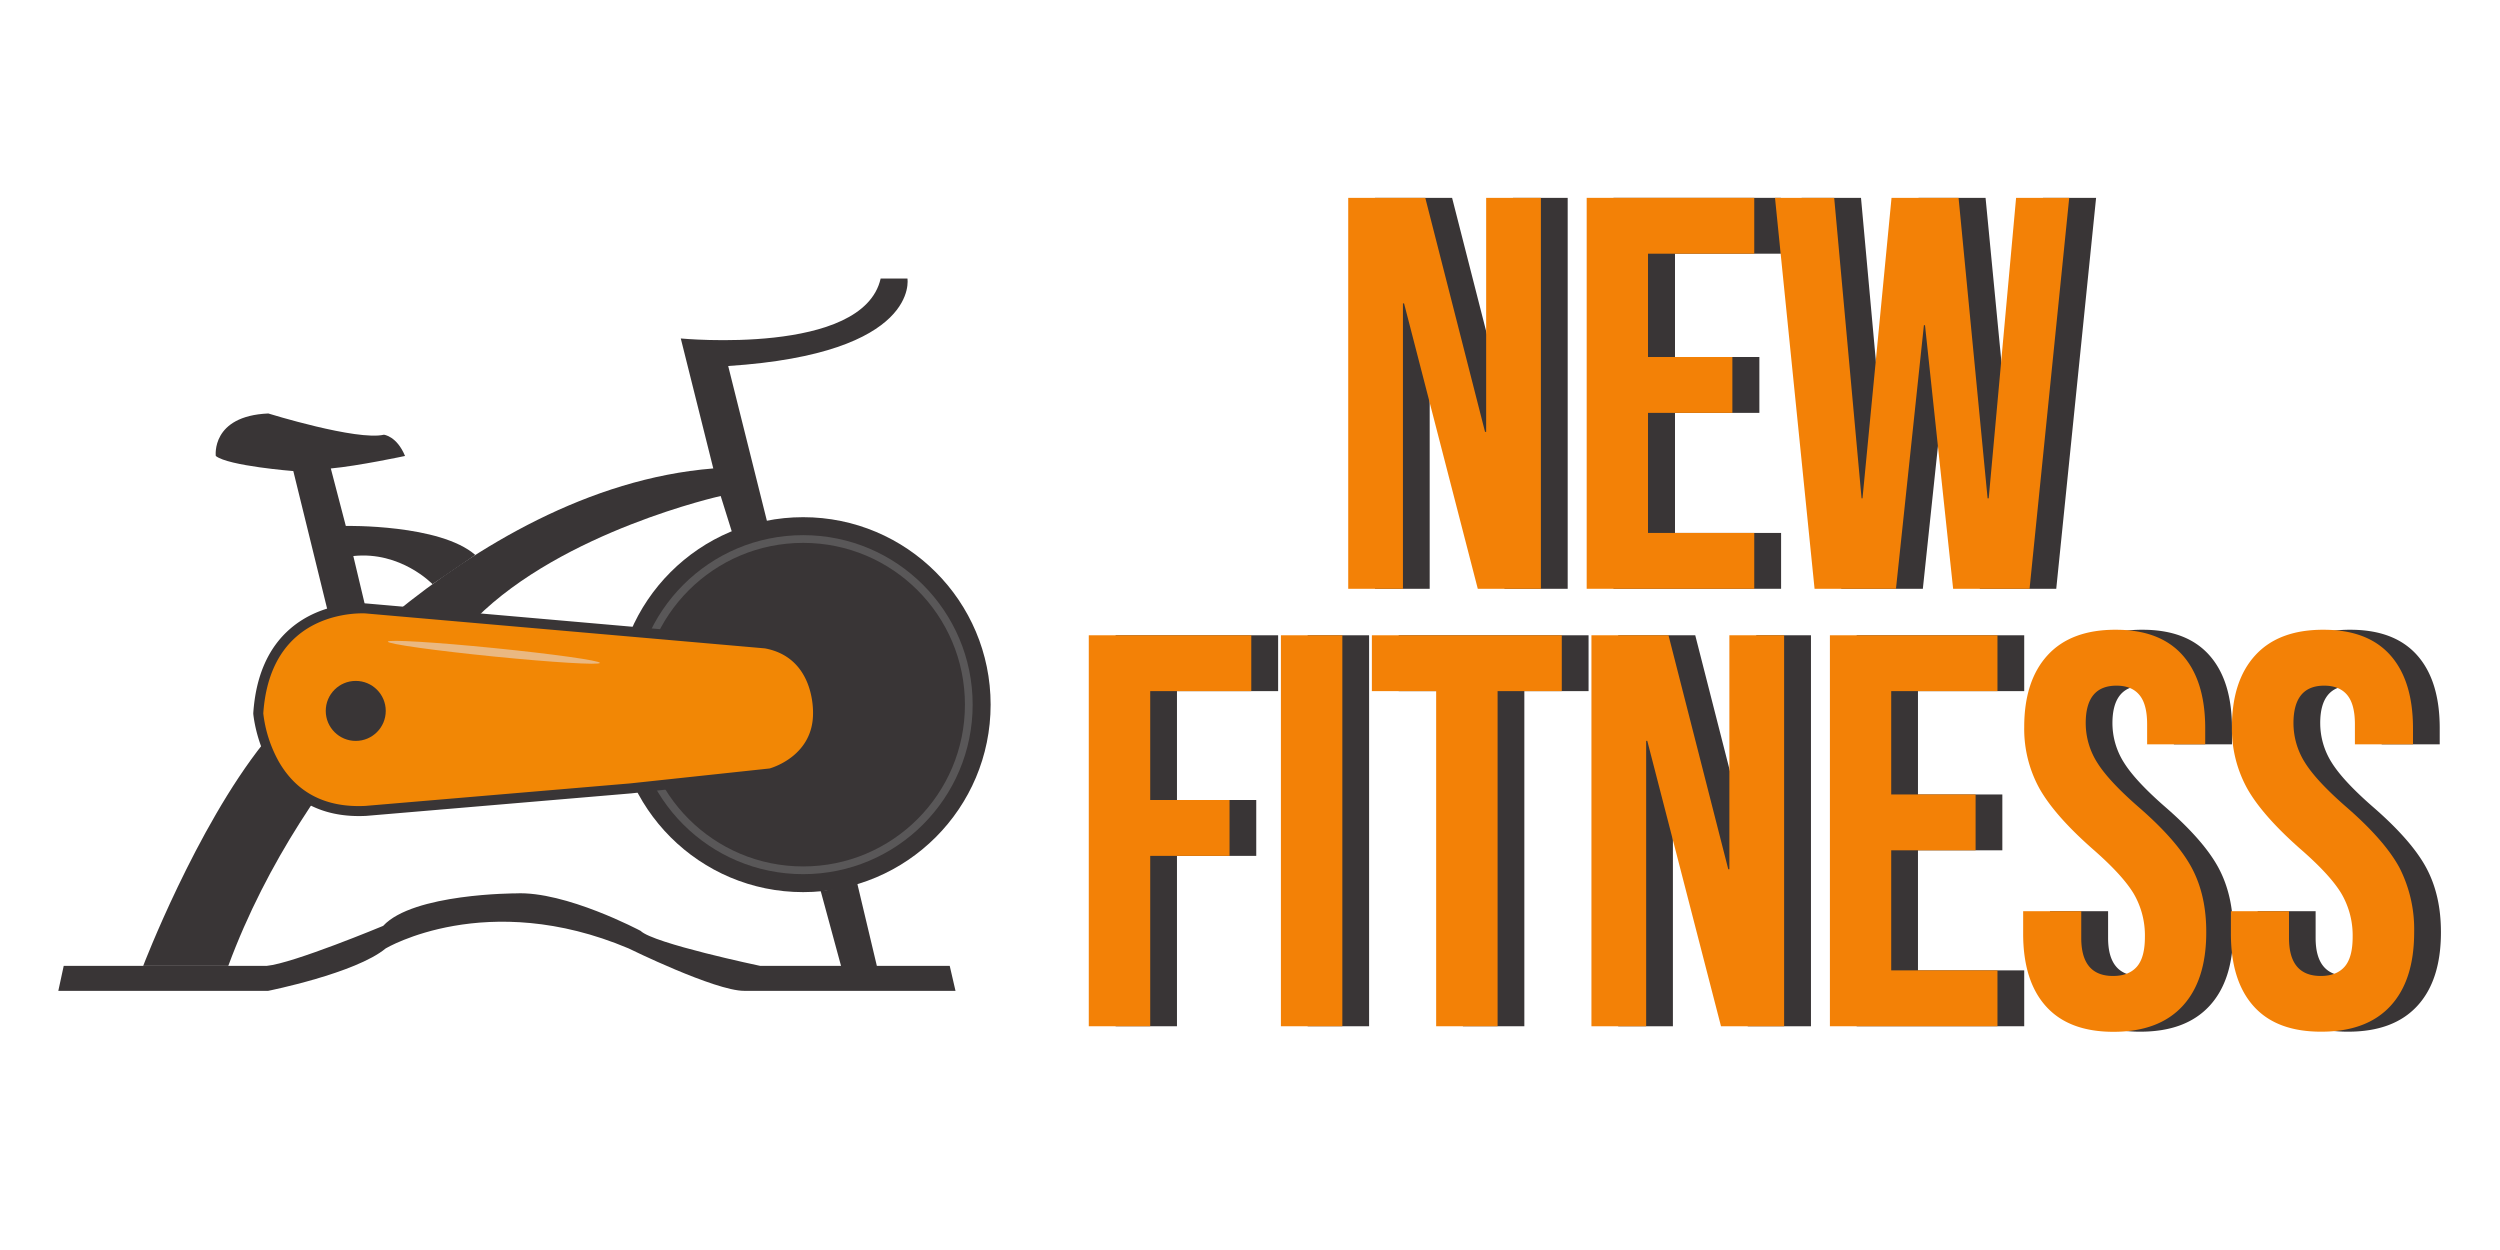 <svg id="Layer_1" data-name="Layer 1" xmlns="http://www.w3.org/2000/svg" width="800" height="400" viewBox="0 0 800 400"><defs><style>.cls-1{fill:#393536;}.cls-2{fill:#f38106;}.cls-3{fill:#595758;}.cls-4{fill:#f28705;}.cls-5{fill:#eab881;}</style></defs><path class="cls-1" d="M440,63.31h24.67l19.12,74.88h.36V63.31h17.51v125.1H481.45L457.86,97.09h-.36v91.32H440Z"/><path class="cls-1" d="M516.3,63.31h53.61V81.18H536v33.06h27v17.88H536v38.42h33.95v17.87H516.3Z"/><path class="cls-1" d="M576.52,63.31h19l8.76,96.15h.35l9.3-96.15h21.45l9.29,96.15H645l8.75-96.15h17L658,188.41H633.54l-8.94-84.35h-.36l-8.93,84.35h-26.1Z"/><path class="cls-1" d="M357,203.29h52v17.87H376.63V256H402v17.88H376.63V328.4H357Z"/><path class="cls-1" d="M418.45,203.29h19.66V328.4H418.45Z"/><path class="cls-1" d="M468.13,221.16H447.58V203.29h60.76v17.87H487.79V328.4H468.13Z"/><path class="cls-1" d="M517.82,203.29h24.66l19.12,74.88H562V203.29h17.51V328.4H559.28l-23.59-91.33h-.36V328.4H517.82Z"/><path class="cls-1" d="M594.13,203.29h53.62v17.87h-34v33.07h27V272.1h-27v38.42h34V328.4H594.13Z"/><path class="cls-1" d="M663.29,322.05Q656,313.92,656,298.73v-7.15h18.59v8.58q0,12.15,10.19,12.15c3.33,0,5.87-1,7.6-2.95s2.59-5.15,2.59-9.56A26.53,26.53,0,0,0,691.35,286q-3.57-6-13.22-14.39-12.17-10.72-17-19.39a39.51,39.51,0,0,1-4.83-19.57q0-14.83,7.51-23t21.8-8.13q14.11,0,21.36,8.13T714.23,233v5.18H695.64v-6.43q0-6.44-2.5-9.39c-1.67-2-4.11-2.95-7.33-2.95q-9.82,0-9.83,12A23.55,23.55,0,0,0,679.65,244q3.66,5.9,13.31,14.3,12.33,10.73,17,19.48t4.65,20.55q0,15.38-7.6,23.59t-22.07,8.22Q670.61,330.18,663.29,322.05Z"/><path class="cls-1" d="M729.78,322.05q-7.34-8.13-7.33-23.32v-7.15H741v8.58q0,12.15,10.18,12.15,5,0,7.6-2.95t2.59-9.56A26.52,26.52,0,0,0,757.84,286q-3.58-6-13.23-14.39-12.15-10.72-17-19.39a39.61,39.61,0,0,1-4.82-19.57q0-14.83,7.5-23t21.81-8.13q14.11,0,21.36,8.13T780.71,233v5.18H762.13v-6.43q0-6.44-2.51-9.39c-1.67-2-4.11-2.95-7.32-2.95q-9.84,0-9.83,12A23.63,23.63,0,0,0,746.13,244q3.66,5.9,13.32,14.3,12.33,10.73,17,19.48t4.65,20.55q0,15.38-7.59,23.59t-22.08,8.22Q737.11,330.18,729.78,322.05Z"/><path class="cls-2" d="M431.43,63.31h24.66l19.12,74.88h.36V63.31h17.52v125.1h-20.2L449.3,97.09h-.36v91.32H431.43Z"/><path class="cls-2" d="M507.74,63.31h53.62V81.18h-34v33.06h27v17.88h-27v38.42h34v17.87H507.74Z"/><path class="cls-2" d="M568,63.31h18.94l8.76,96.15H596l9.29-96.15h21.45l9.29,96.15h.36l8.76-96.15h17l-12.69,125.1H625L616,104.06h-.35l-8.94,84.35H580.66Z"/><path class="cls-2" d="M348.41,203.29h52v17.87H368.07V256h25.38v17.88H368.07V328.4H348.41Z"/><path class="cls-2" d="M409.89,203.29h19.66V328.4H409.89Z"/><path class="cls-2" d="M459.57,221.16H439V203.29h60.77v17.87H479.23V328.4H459.57Z"/><path class="cls-2" d="M509.26,203.29h24.66l19.13,74.88h.35V203.29h17.52V328.4h-20.2l-23.59-91.33h-.36V328.4H509.26Z"/><path class="cls-2" d="M585.57,203.29h53.62v17.87h-34v33.07h27V272.1h-27v38.42h34V328.4H585.57Z"/><path class="cls-2" d="M654.74,322.05q-7.34-8.13-7.33-23.32v-7.15H666v8.58q0,12.15,10.18,12.15,5,0,7.6-2.95t2.59-9.56A26.52,26.52,0,0,0,682.8,286q-3.59-6-13.23-14.39-12.15-10.72-17-19.39a39.51,39.51,0,0,1-4.82-19.57q0-14.83,7.5-23t21.81-8.13q14.11,0,21.35,8.13T705.67,233v5.18H687.08v-6.43q0-6.44-2.5-9.39c-1.67-2-4.11-2.95-7.32-2.95q-9.84,0-9.83,12A23.63,23.63,0,0,0,671.09,244q3.66,5.9,13.31,14.3,12.35,10.73,17,19.48T706,298.37q0,15.38-7.6,23.59t-22.07,8.22Q662.07,330.18,654.74,322.05Z"/><path class="cls-2" d="M721.22,322.05q-7.34-8.13-7.33-23.32v-7.15h18.59v8.58q0,12.15,10.19,12.15c3.33,0,5.87-1,7.59-2.95s2.59-5.15,2.59-9.56A26.52,26.52,0,0,0,749.28,286q-3.57-6-13.23-14.39-12.15-10.72-17-19.39a39.51,39.51,0,0,1-4.83-19.57q0-14.83,7.51-23t21.8-8.13q14.12,0,21.36,8.13T772.16,233v5.18H753.57v-6.43c0-4.29-.84-7.42-2.5-9.39s-4.11-2.95-7.33-2.95q-9.82,0-9.83,12A23.63,23.63,0,0,0,737.57,244q3.66,5.9,13.32,14.3,12.33,10.73,17,19.48a43.33,43.33,0,0,1,4.64,20.55q0,15.38-7.59,23.59t-22.07,8.22Q728.54,330.18,721.22,322.05Z"/><path class="cls-1" d="M281.81,89.12h8.57s4.22,24-57.36,28l12.8,51.19-11.2,3.2-4-12.79s-50.39,11.19-78.38,39.19c0,0-54.39,44-79.19,111.17H45.82s16.83-44,38.43-71.18c0,0,64-81.58,144-88l-10.4-41.59S276.21,113.92,281.81,89.12Z"/><path class="cls-1" d="M69.05,145.91s-1.6-12.8,16.8-13.6c0,0,28.36,8.8,37,6.8,0,0,4.11.4,6.76,6.8,0,0-15,3.2-23.75,4l4.8,18.39s30.09-.61,41.44,9.29l-13.7,9.34s-10.14-10.63-25.34-9l4,16.8s-7.2-.8-12,1.6l-11.2-45.59S73.05,149.11,69.05,145.91Z"/><path class="cls-1" d="M20.39,309.07l-1.73,8H85.81s28-5.6,37.63-13.59c0,0,32.2-19.2,77.69,0,0,0,27.63,13.59,37,13.59h67.63l-1.85-8H280.59l-6.38-26.84s-8.4,2.85-11.6,2.85l6.52,24H243.26S209,301.88,205,297.88c0,0-24-12.8-40-12,0,0-32.79,0-42.39,10.4,0,0-28.81,12-37.2,12.79Z"/><circle class="cls-1" cx="257.01" cy="225.49" r="59.99"/><circle class="cls-3" cx="257.01" cy="225.49" r="54.24"/><circle class="cls-1" cx="257.01" cy="225.49" r="51.77"/><path class="cls-4" d="M201.82,252.29l44.79-4.8s15.2-4,15.2-19.2c0,0,.8-19.19-16.79-22.39L117,194.7s-32-2.4-34.39,33.59c0,0,2.4,32.79,34.39,31.19Z"/><path class="cls-1" d="M114.85,261.14c-31,0-33.77-32.4-33.8-32.73v-.22c.79-11.79,4.75-20.86,11.77-26.95,10.45-9.07,23.78-8.18,24.34-8.14l128.07,11.21h.07c18.75,3.41,18.12,23.83,18.11,24,0,16.17-16.22,20.63-16.39,20.67l-.24.05L202,253.88l-84.78,7.2C116.38,261.12,115.61,261.14,114.85,261.14Zm-30.6-32.86a41.32,41.32,0,0,0,5,15.5c5.78,10,15.1,14.73,27.67,14.11l84.71-7.2,44.64-4.78c1.39-.4,13.9-4.35,13.9-17.62,0-.79.5-17.86-15.41-20.81L116.9,196.29c-.1,0-12.59-.81-22,7.39C88.58,209.17,85,217.45,84.25,228.28Z"/><circle class="cls-1" cx="113.84" cy="227.49" r="9.6"/><ellipse class="cls-5" cx="158.05" cy="208.74" rx="1.35" ry="34.08" transform="translate(-65.44 345.15) rotate(-84.27)"/></svg>

